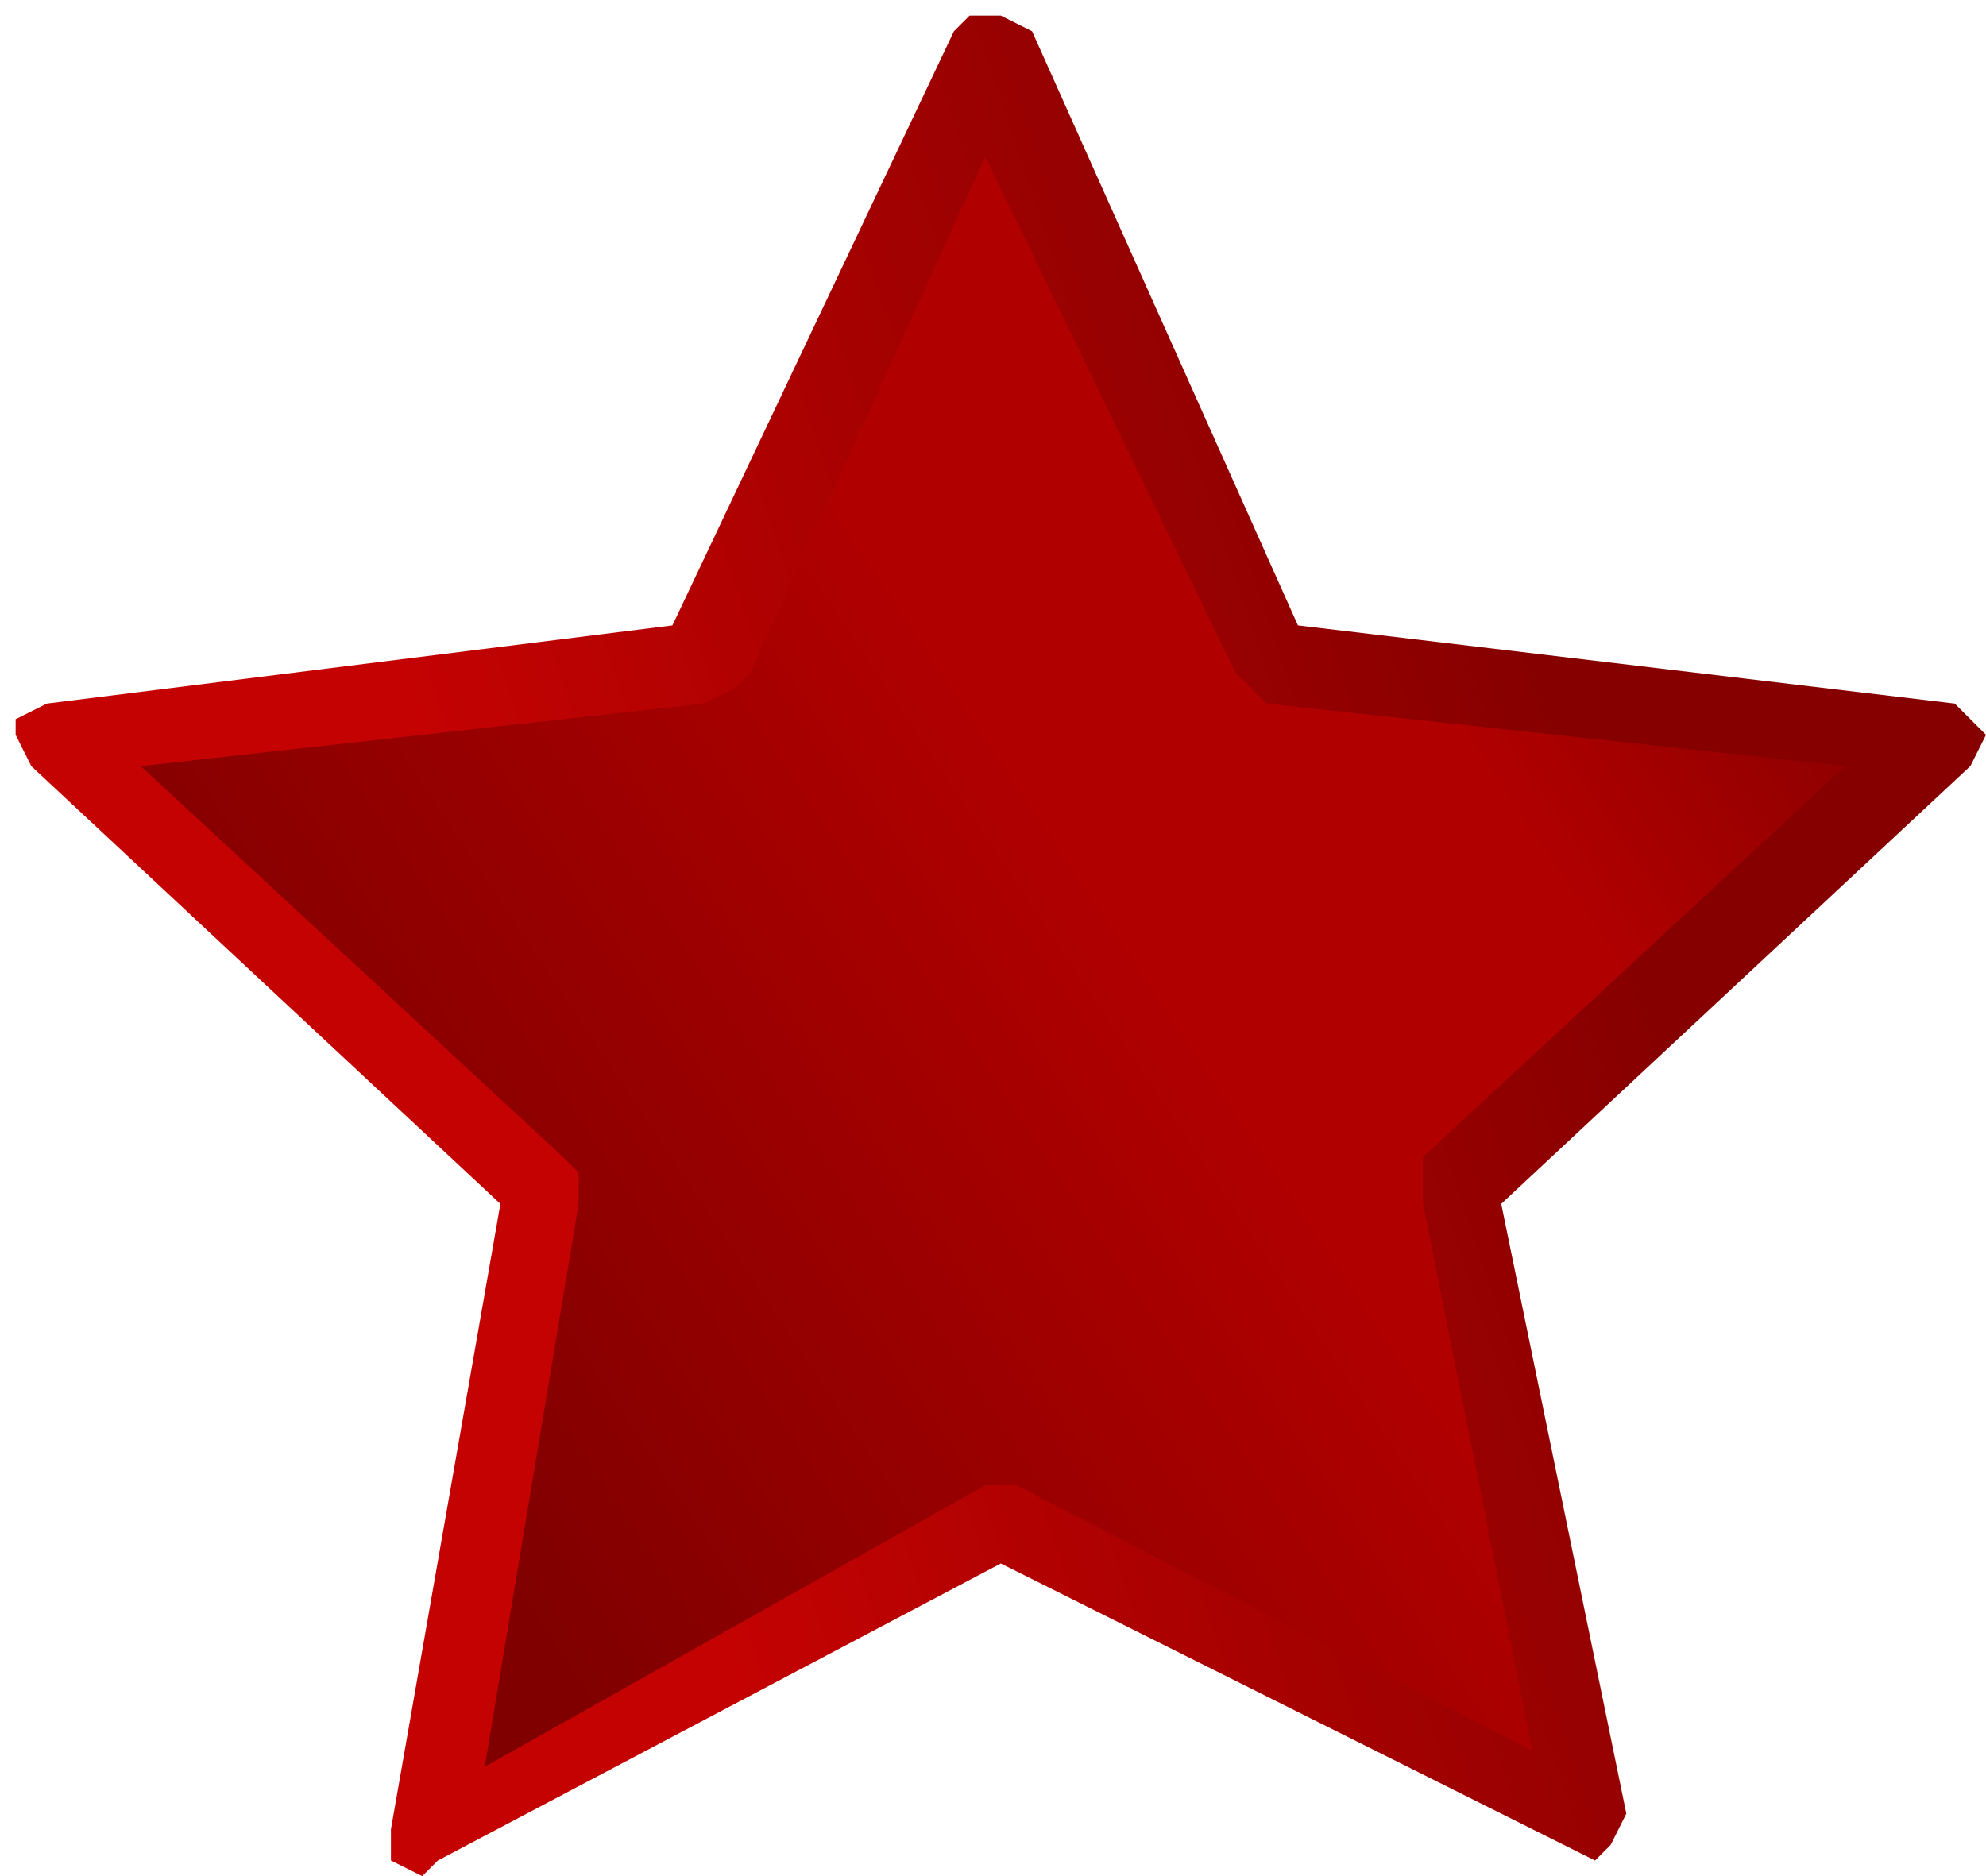 <?xml version="1.0" encoding="UTF-8" standalone="no"?>
<svg xmlns:xlink="http://www.w3.org/1999/xlink" height="6.0px" width="6.35px" xmlns="http://www.w3.org/2000/svg">
  <g transform="matrix(1.0, 0.0, 0.0, 1.0, 3.2, 3.0)">
    <path d="M0.1 -2.9 L0.95 -1.0 3.05 -0.75 3.1 -0.7 3.15 -0.65 3.1 -0.55 1.6 0.85 2.0 2.8 1.95 2.9 1.9 2.95 1.8 2.9 0.0 2.0 -1.8 2.95 -1.85 3.0 -1.95 2.95 -1.95 2.85 -1.6 0.85 -3.1 -0.55 -3.15 -0.65 -3.15 -0.7 -3.05 -0.75 -1.05 -1.0 -0.15 -2.9 -0.1 -2.95 0.0 -2.95 0.1 -2.9" fill="url(#gradient0)" fill-rule="evenodd" stroke="none"/>
    <path d="M0.85 -0.75 L2.7 -0.55 1.35 0.7 1.35 0.8 1.35 0.85 1.7 2.6 0.05 1.75 0.0 1.75 -0.05 1.75 -1.65 2.65 -1.35 0.85 -1.35 0.75 -1.4 0.7 -2.75 -0.55 -0.95 -0.75 -0.85 -0.8 -0.8 -0.85 -0.05 -2.5 0.75 -0.85 0.8 -0.8 0.85 -0.75" fill="url(#gradient1)" fill-rule="evenodd" stroke="none"/>
  </g>
  <defs>
    <linearGradient gradientTransform="matrix(0.004, -0.002, 0.001, 0.003, -0.1, -0.3)" gradientUnits="userSpaceOnUse" id="gradient0" spreadMethod="pad" x1="-819.2" x2="819.2">
      <stop offset="0.286" stop-color="#c40202"/>
      <stop offset="0.769" stop-color="#860000"/>
    </linearGradient>
    <linearGradient gradientTransform="matrix(0.003, -0.002, 0.002, 0.003, -0.05, 0.0)" gradientUnits="userSpaceOnUse" id="gradient1" spreadMethod="pad" x1="-819.2" x2="819.2">
      <stop offset="0.09" stop-color="#800000"/>
      <stop offset="0.565" stop-color="#b00000"/>
      <stop offset="0.776" stop-color="#b00000"/>
      <stop offset="1.0" stop-color="#860000"/>
    </linearGradient>
  </defs>
</svg>
